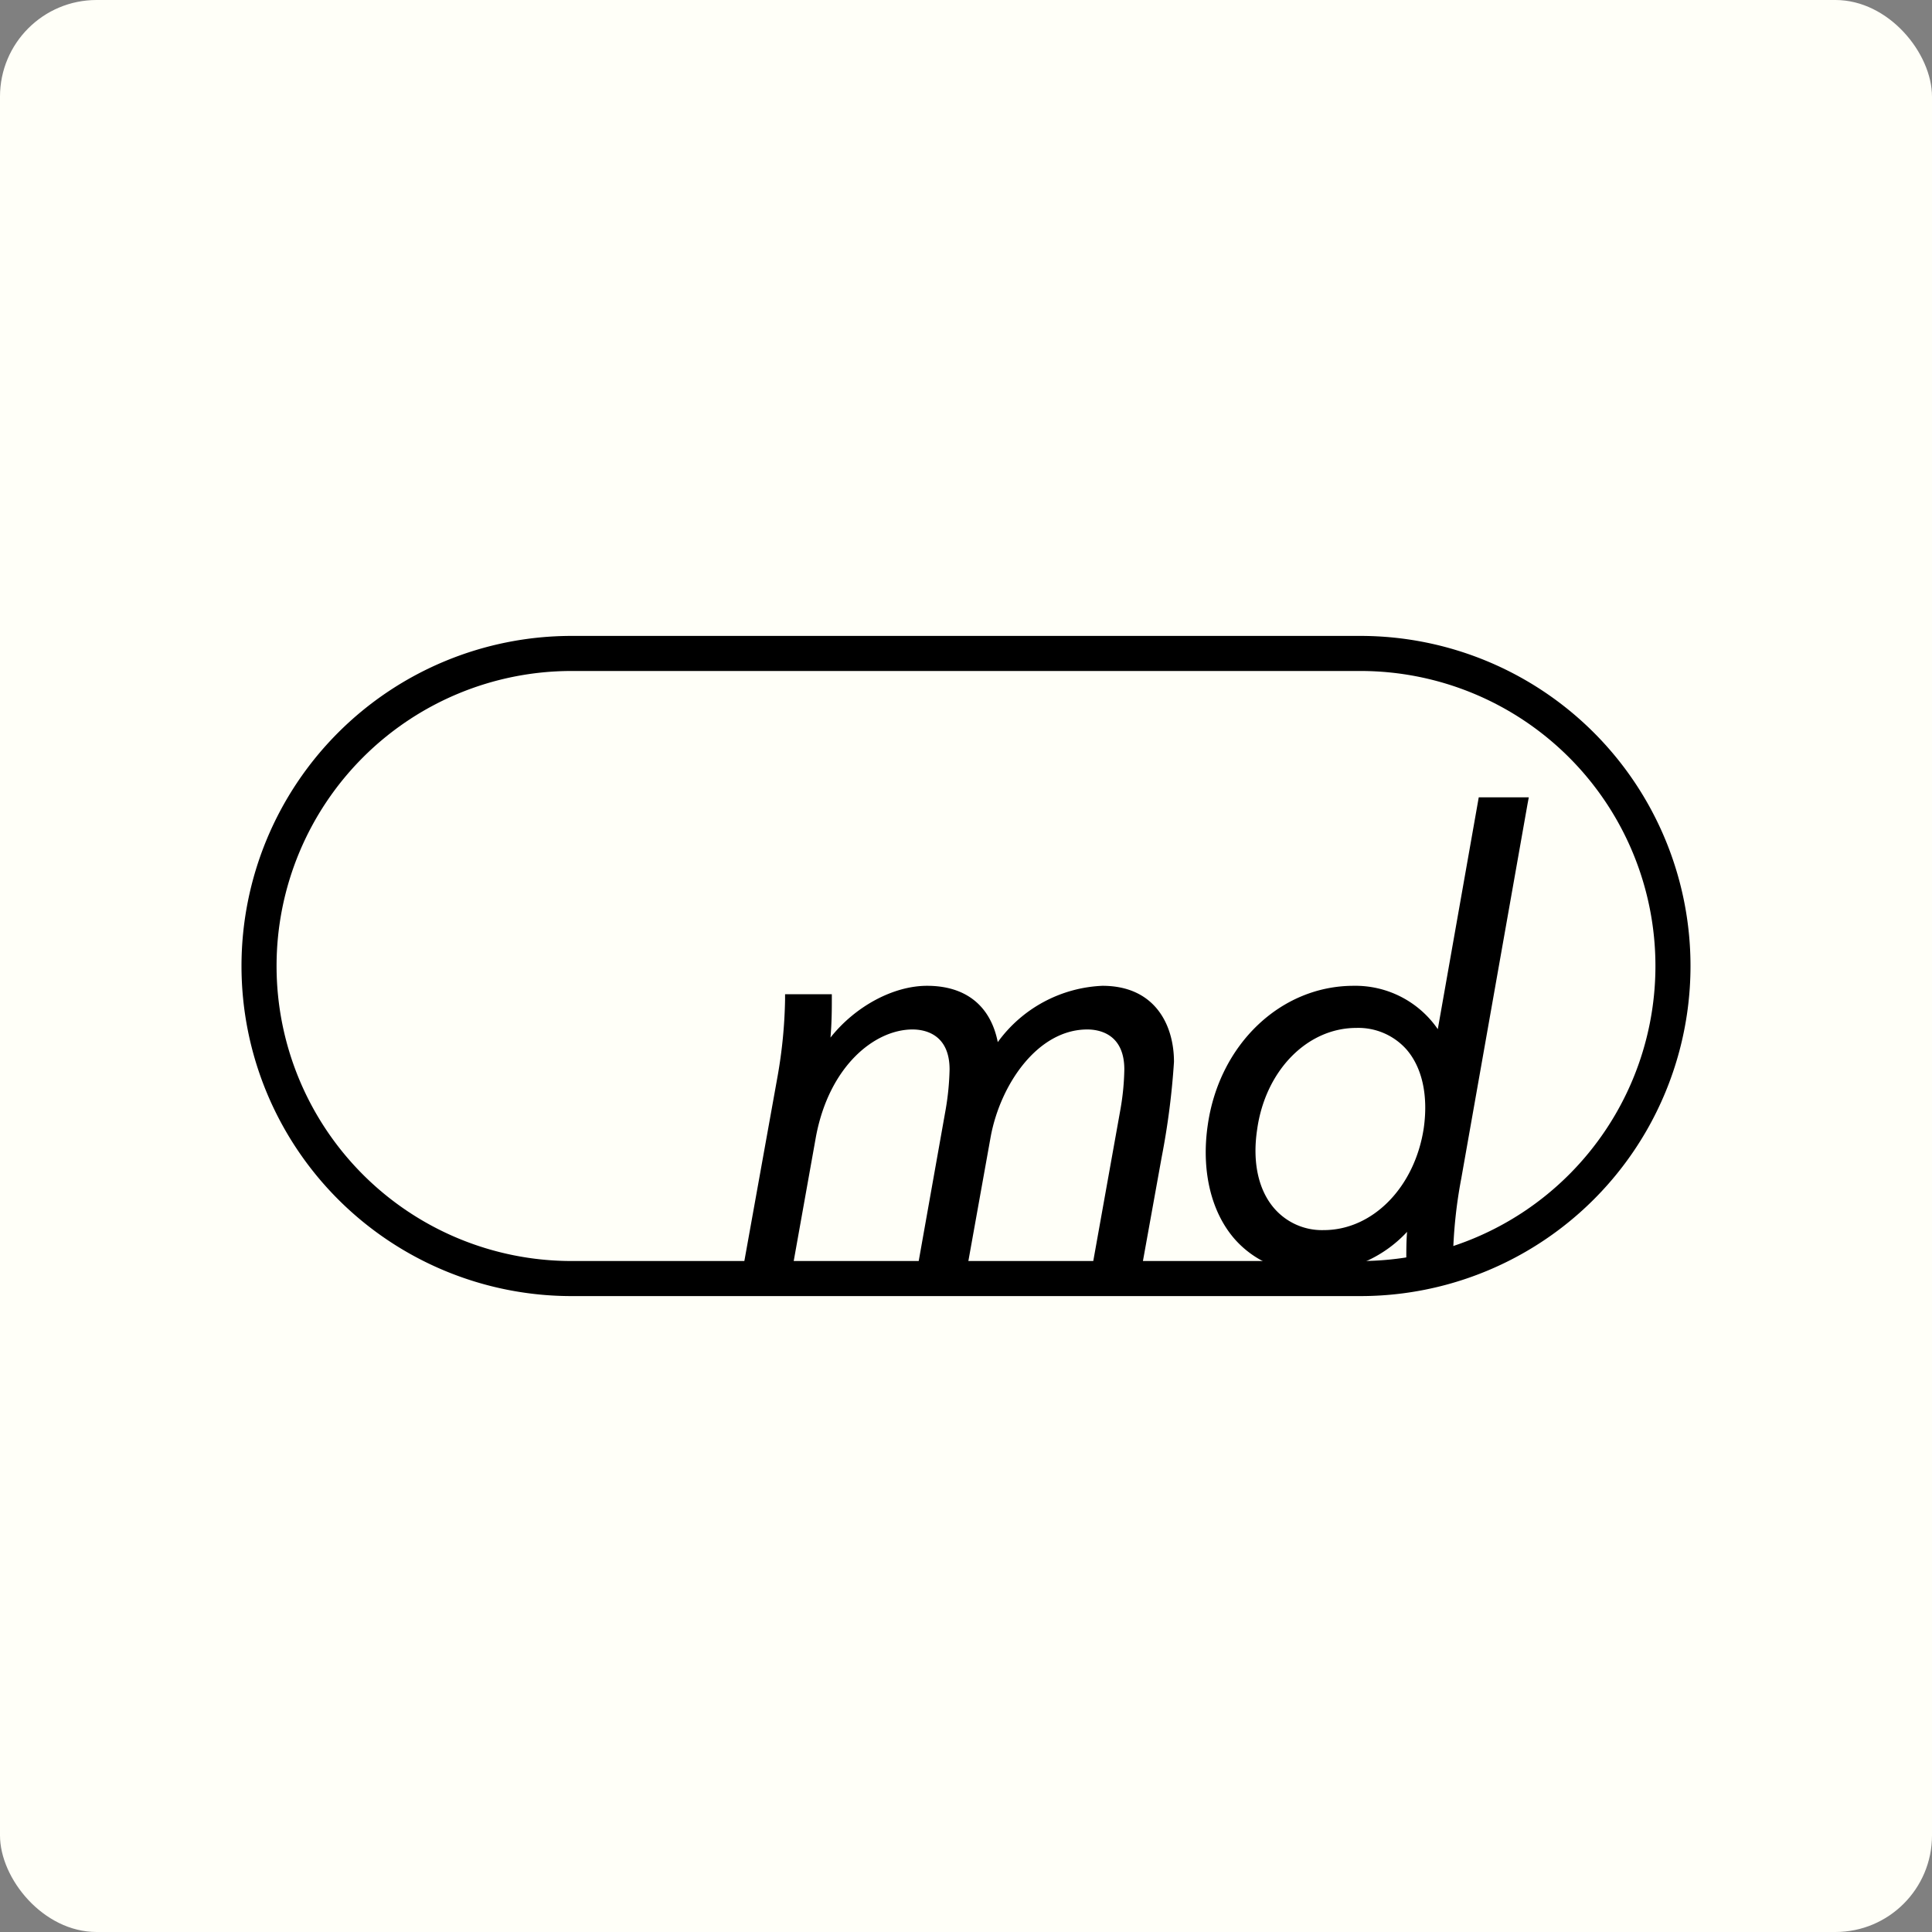 <svg id="Layer_1" data-name="Layer 1" xmlns="http://www.w3.org/2000/svg" viewBox="0 0 200 200">
  <rect x="0" y="0" width="200" height="200" fill="#808080" stroke="none"/>
  <defs>
    <style>
      .cls-1 {
        fill: #fffff8;
      }
    </style>
  </defs>
  <title>Artboard 5 copy 4md</title>
  <rect class="cls-1" width="200" height="200" rx="10"/>
  <g>
    <path d="M140.83,69.46a30.54,30.54,0,0,1,0,61.08H59.17a30.54,30.54,0,0,1,0-61.08h81.66m0-3.63H59.17A34.17,34.17,0,0,0,25,100h0a34.17,34.17,0,0,0,34.17,34.17h81.66A34.17,34.17,0,0,0,175,100h0a34.17,34.17,0,0,0-34.17-34.17Z"/>
    <g>
      <path d="M113.12,130.85,116,114.77a26.15,26.15,0,0,0,.39-4.06c0-3.74-2.68-4.14-3.83-4.14-5.16,0-9,5.71-10,11.08l-2.37,13.2H95.05l2.86-16.08a27.76,27.76,0,0,0,.39-4.06c0-3.74-2.68-4.14-3.83-4.14-3.94,0-8.63,3.8-10,11.08l-2.36,13.2H77l3.5-19.46a50.14,50.14,0,0,0,.77-7.9v-.57h4.84v.57c0,.84,0,2.32-.14,3.92,2.54-3.21,6.48-5.36,10-5.36,4,0,6.57,2.06,7.32,5.83a14.12,14.12,0,0,1,10.83-5.83c5.46,0,7.41,4.07,7.41,7.87a77.86,77.86,0,0,1-1.27,9.85l-2,11.08Z"/>
      <path d="M135.78,131.71a10.18,10.18,0,0,1-8-3.48c-2.44-2.82-3.44-7.12-2.75-11.79,1.2-8.34,7.55-14.39,15.1-14.39a10.35,10.35,0,0,1,8.71,4.49l4.24-24h5.18l-.13.69L151.27,122a48.85,48.85,0,0,0-.86,8.3v.58h-4.83v-.58c0-.8,0-1.83.08-2.78A13.11,13.11,0,0,1,135.78,131.71Zm4.63-25.3c-5.1,0-9.42,4.42-10.27,10.51-.51,3.36.12,6.26,1.76,8.16a6.54,6.54,0,0,0,5.13,2.26c5.08,0,9.44-4.45,10.36-10.58.47-3.37-.17-6.25-1.79-8.12A6.67,6.67,0,0,0,140.41,106.41Z"/>
    </g>
  </g>
</svg>
